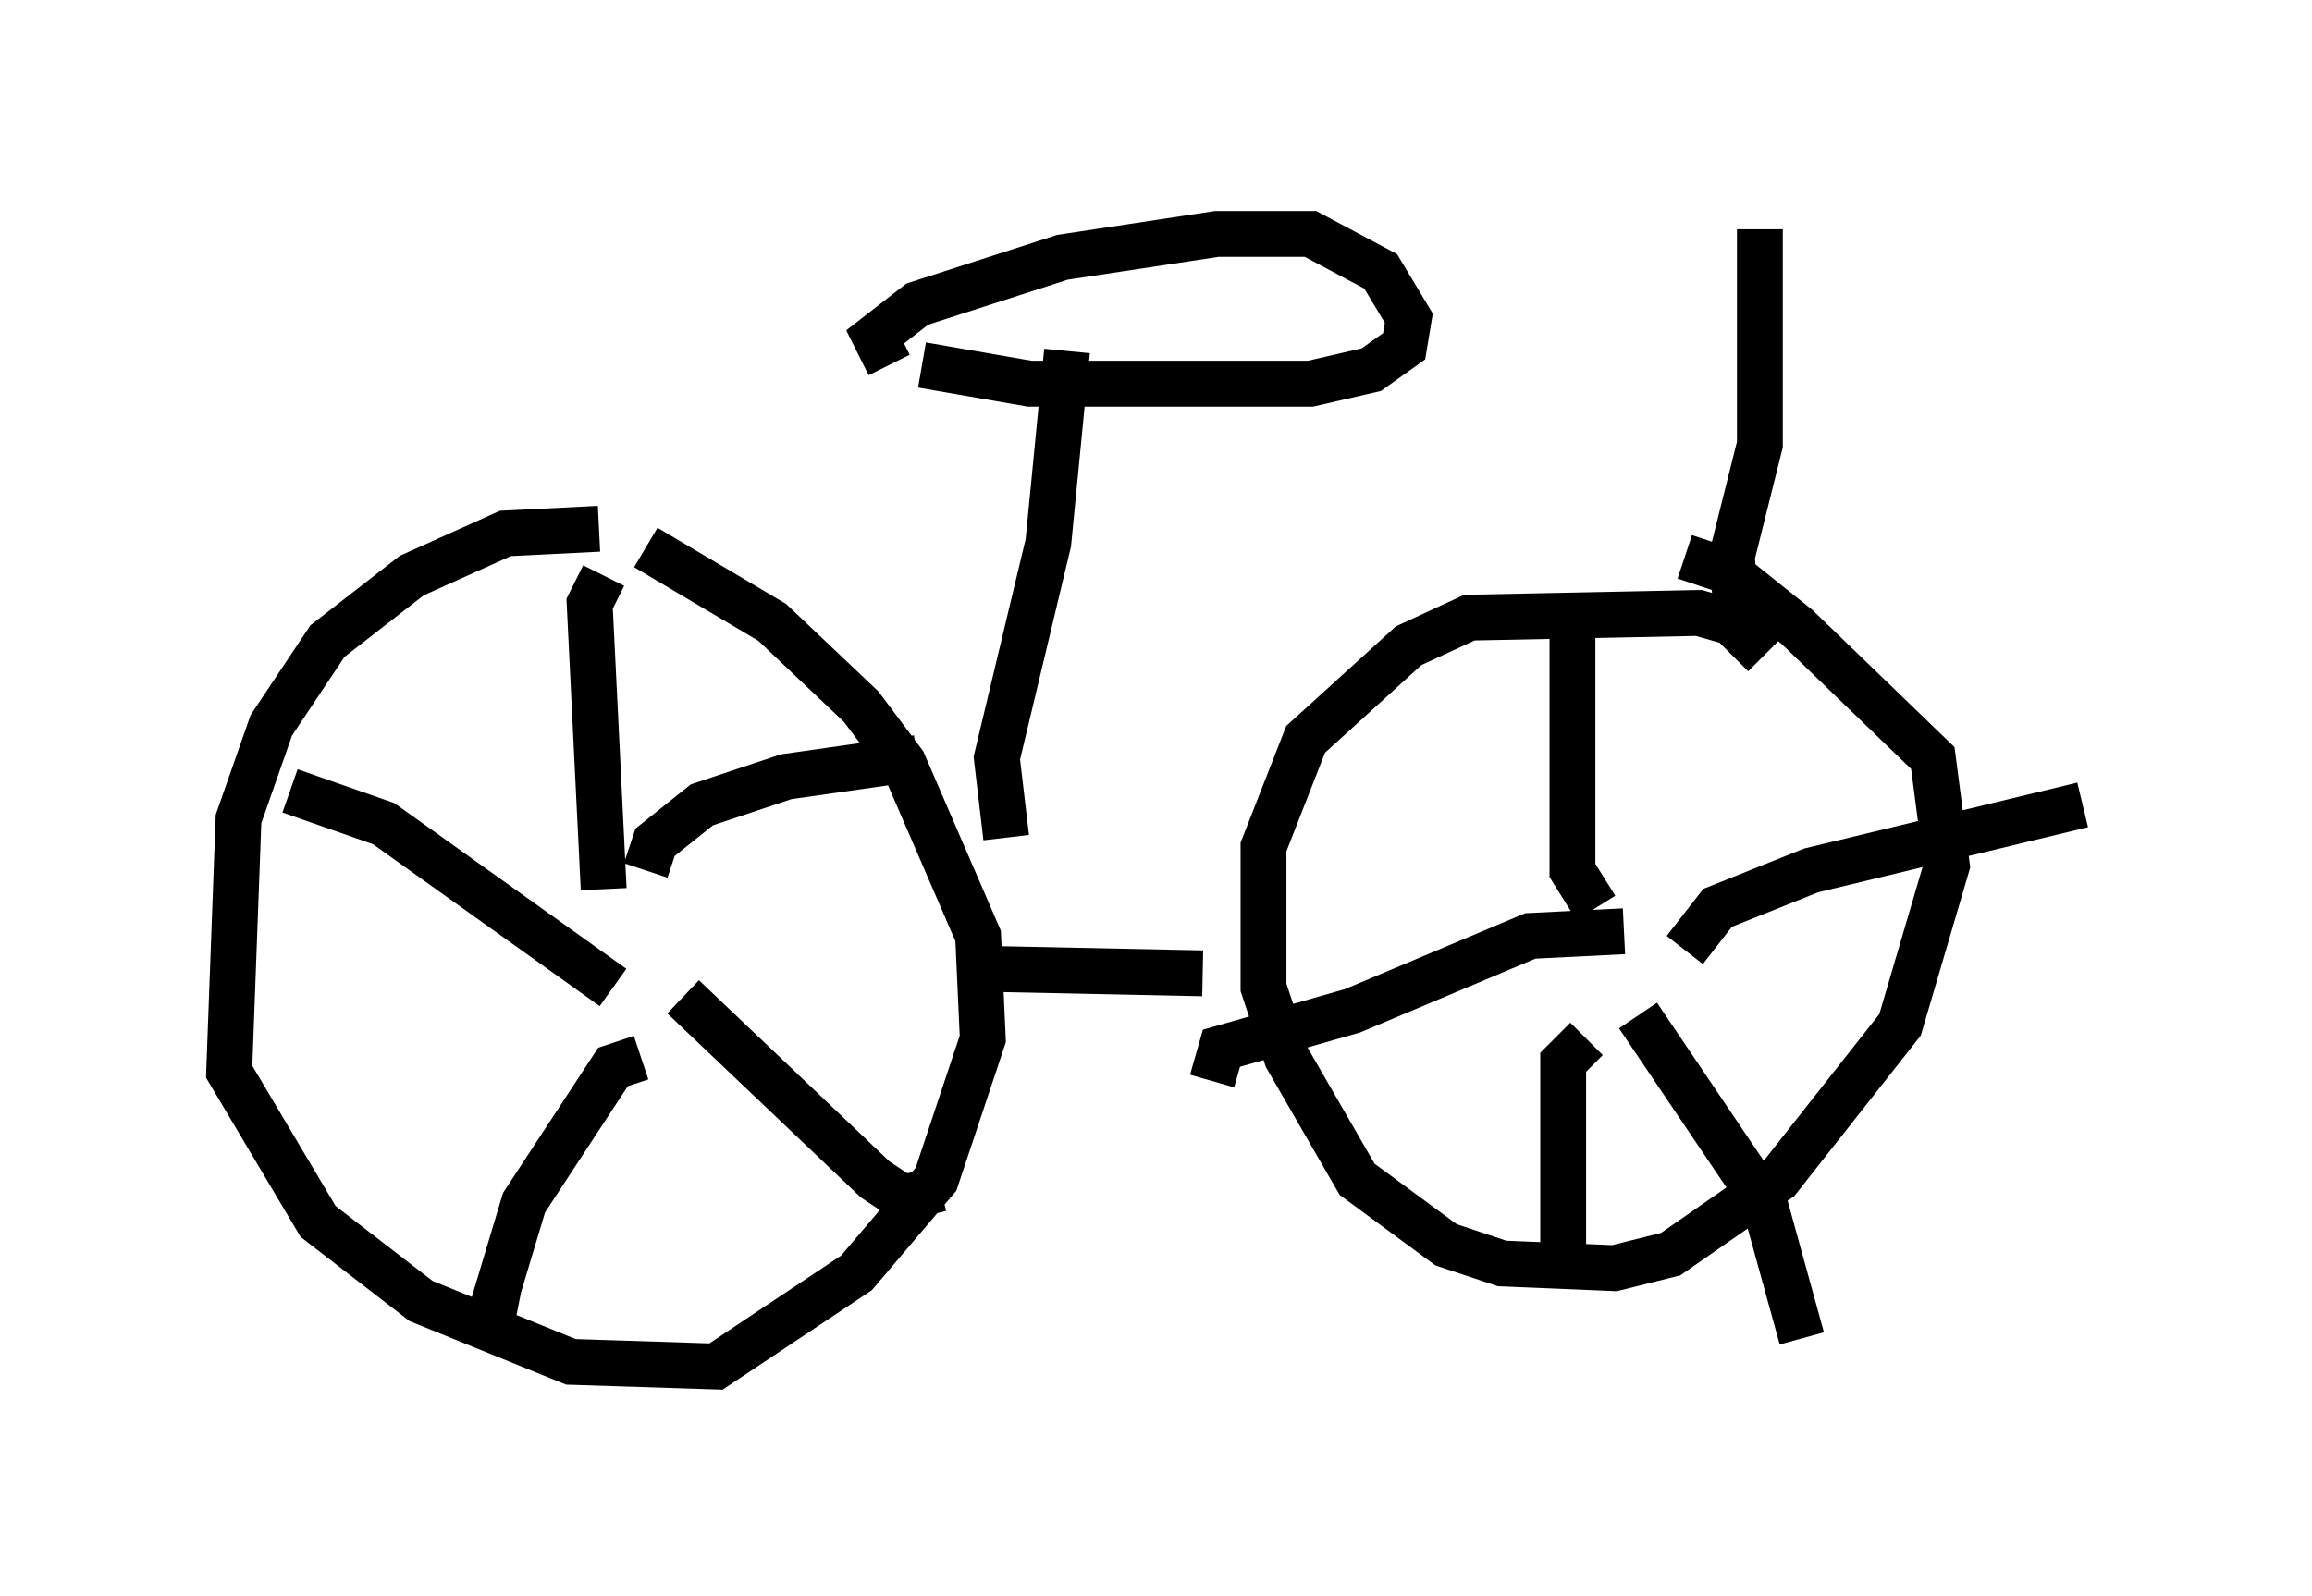 <?xml version="1.0" encoding="utf-8" ?>
<svg baseProfile="full" height="34.807" version="1.1" width="50.425" xmlns="http://www.w3.org/2000/svg" xmlns:ev="http://www.w3.org/2001/xml-events" xmlns:xlink="http://www.w3.org/1999/xlink"><defs /><rect fill="white" height="34.807" width="50.425" x="0" y="0" /><path d="M13.881, 12.044 m-0.817, -0.51 l-2.042, 0.102 -2.042, 0.919 l-1.838, 1.429 -1.225, 1.838 l-0.715, 2.042 -0.204, 5.513 l1.94, 3.267 2.246, 1.735 l3.267, 1.327 3.165, 0.102 l3.063, -2.042 1.735, -2.042 l1.021, -3.063 -0.102, -2.246 l-1.633, -3.777 -0.919, -1.225 l-1.94, -1.838 -2.756, -1.633 m-0.919, 0.613 l-0.306, 0.613 0.306, 6.227 m0.204, 2.144 l-5.002, -3.573 -2.042, -0.715 m7.656, 5.819 l-0.613, 0.204 -1.94, 2.96 l-0.613, 2.042 0.51, 0.102 m3.573, -6.635 l4.185, 3.981 0.613, 0.408 l0.817, -0.204 m-6.431, -6.942 l0.204, -0.613 1.021, -0.817 l1.838, -0.613 2.858, -0.408 m1.327, 4.594 l4.9, 0.102 m12.25, -6.942 l-0.715, -0.715 -0.715, -0.204 l-5.002, 0.102 -1.327, 0.613 l-2.246, 2.042 -0.919, 2.348 l0.0, 3.063 0.51, 1.531 l1.531, 2.654 1.94, 1.429 l1.225, 0.408 2.45, 0.102 l1.225, -0.306 2.348, -1.633 l2.654, -3.369 1.021, -3.471 l-0.306, -2.348 -2.96, -2.858 l-1.531, -1.225 -0.919, -0.306 m-2.45, 1.225 l0.0, 5.615 0.51, 0.817 m1.94, 0.919 l0.715, -0.919 2.042, -0.817 l5.921, -1.429 m-9.698, 4.594 l2.756, 4.083 0.817, 2.96 m-3.879, -8.881 l-2.042, 0.102 -3.879, 1.633 l-2.858, 0.817 -0.204, 0.715 m8.167, -0.919 l-0.51, 0.51 0.0, 4.798 m-12.148, -9.698 l-0.204, -1.735 1.123, -4.696 l0.408, -4.185 m-3.879, 0.306 l-0.306, -0.613 0.919, -0.715 l3.165, -1.021 3.369, -0.51 l2.042, 0.0 1.531, 0.817 l0.613, 1.021 -0.102, 0.613 l-0.715, 0.51 -1.327, 0.306 l-6.125, 0.0 -2.348, -0.408 m17.763, 5.308 l-0.102, -1.123 0.613, -2.45 l0.0, -4.696 " fill="none" stroke="black" stroke-width="1" /></svg>